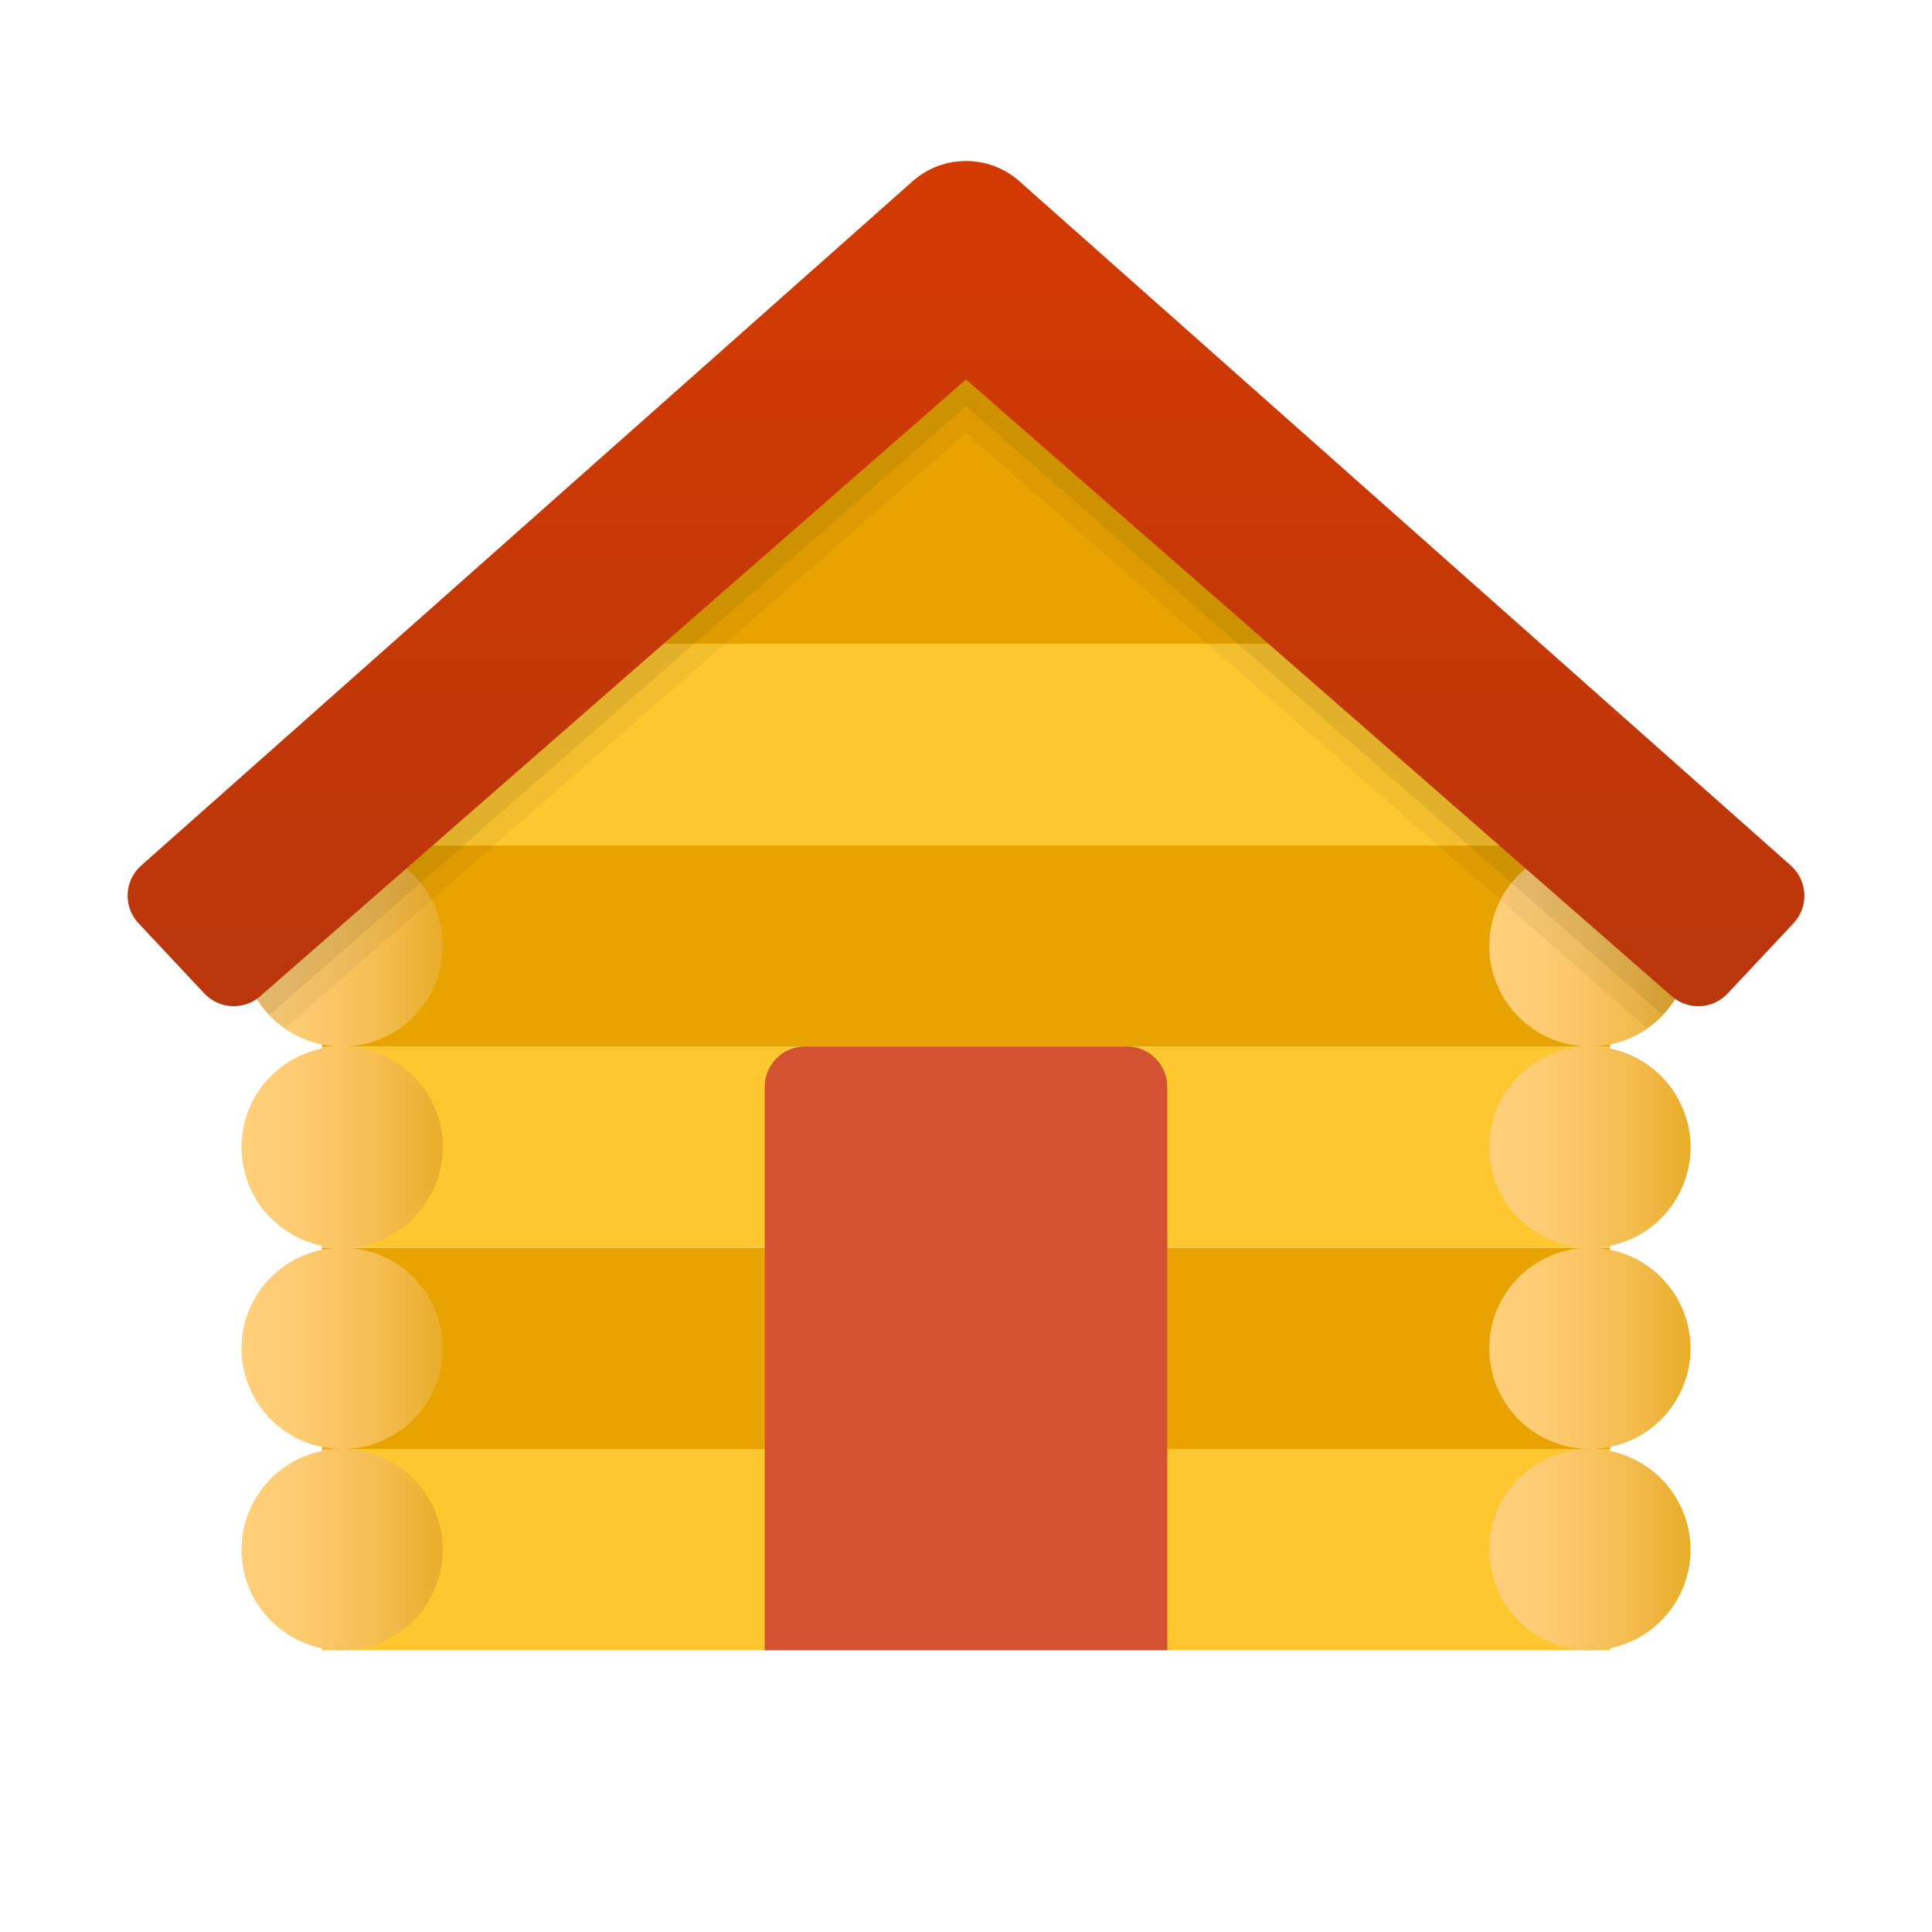<svg xmlns="http://www.w3.org/2000/svg" viewBox="0 0 48 48"><rect width="32" height="5" x="8" y="36" fill="#fec730"/><rect width="32" height="5" x="8" y="31" fill="#e8a300"/><rect width="32" height="5" x="8" y="26" fill="#fec730"/><rect width="32" height="5" x="8" y="21" fill="#e8a300"/><polygon fill="#fec730" points="40,21 8,21 11,16 36,16"/><polygon fill="#e8a300" points="33,16 14,16 24,9 26,10"/><path fill="#d35230" d="M20,26h8c0.552,0,1,0.448,1,1v14H19V27C19,26.448,19.448,26,20,26z"/><linearGradient id="VAc6yWnagnQjKcpWzuBj5a" x1="37" x2="42" y1="23.5" y2="23.5" gradientUnits="userSpaceOnUse"><stop offset="0" stop-color="#ffcf7b"/><stop offset=".196" stop-color="#fecd76"/><stop offset=".439" stop-color="#fac666"/><stop offset=".709" stop-color="#f3bc4d"/><stop offset=".995" stop-color="#eaad2a"/><stop offset="1" stop-color="#eaad29"/></linearGradient><circle cx="39.5" cy="23.5" r="2.5" fill="url(#VAc6yWnagnQjKcpWzuBj5a)"/><linearGradient id="VAc6yWnagnQjKcpWzuBj5b" x1="37" x2="42" y1="33.5" y2="33.5" gradientUnits="userSpaceOnUse"><stop offset="0" stop-color="#ffcf7b"/><stop offset=".196" stop-color="#fecd76"/><stop offset=".439" stop-color="#fac666"/><stop offset=".709" stop-color="#f3bc4d"/><stop offset=".995" stop-color="#eaad2a"/><stop offset="1" stop-color="#eaad29"/></linearGradient><circle cx="39.5" cy="33.5" r="2.5" fill="url(#VAc6yWnagnQjKcpWzuBj5b)"/><linearGradient id="VAc6yWnagnQjKcpWzuBj5c" x1="37" x2="42" y1="38.5" y2="38.5" gradientUnits="userSpaceOnUse"><stop offset="0" stop-color="#ffcf7b"/><stop offset=".196" stop-color="#fecd76"/><stop offset=".439" stop-color="#fac666"/><stop offset=".709" stop-color="#f3bc4d"/><stop offset=".995" stop-color="#eaad2a"/><stop offset="1" stop-color="#eaad29"/></linearGradient><circle cx="39.5" cy="38.5" r="2.5" fill="url(#VAc6yWnagnQjKcpWzuBj5c)"/><linearGradient id="VAc6yWnagnQjKcpWzuBj5d" x1="37" x2="42" y1="28.5" y2="28.5" gradientUnits="userSpaceOnUse"><stop offset="0" stop-color="#ffcf7b"/><stop offset=".196" stop-color="#fecd76"/><stop offset=".439" stop-color="#fac666"/><stop offset=".709" stop-color="#f3bc4d"/><stop offset=".995" stop-color="#eaad2a"/><stop offset="1" stop-color="#eaad29"/></linearGradient><circle cx="39.5" cy="28.5" r="2.5" fill="url(#VAc6yWnagnQjKcpWzuBj5d)"/><linearGradient id="VAc6yWnagnQjKcpWzuBj5e" x1="6" x2="11" y1="23.5" y2="23.5" gradientUnits="userSpaceOnUse"><stop offset="0" stop-color="#ffcf7b"/><stop offset=".196" stop-color="#fecd76"/><stop offset=".439" stop-color="#fac666"/><stop offset=".709" stop-color="#f3bc4d"/><stop offset=".995" stop-color="#eaad2a"/><stop offset="1" stop-color="#eaad29"/></linearGradient><circle cx="8.5" cy="23.5" r="2.5" fill="url(#VAc6yWnagnQjKcpWzuBj5e)"/><linearGradient id="VAc6yWnagnQjKcpWzuBj5f" x1="6" x2="11" y1="33.5" y2="33.5" gradientUnits="userSpaceOnUse"><stop offset="0" stop-color="#ffcf7b"/><stop offset=".196" stop-color="#fecd76"/><stop offset=".439" stop-color="#fac666"/><stop offset=".709" stop-color="#f3bc4d"/><stop offset=".995" stop-color="#eaad2a"/><stop offset="1" stop-color="#eaad29"/></linearGradient><circle cx="8.5" cy="33.5" r="2.5" fill="url(#VAc6yWnagnQjKcpWzuBj5f)"/><linearGradient id="VAc6yWnagnQjKcpWzuBj5g" x1="6" x2="11" y1="38.5" y2="38.5" gradientUnits="userSpaceOnUse"><stop offset="0" stop-color="#ffcf7b"/><stop offset=".196" stop-color="#fecd76"/><stop offset=".439" stop-color="#fac666"/><stop offset=".709" stop-color="#f3bc4d"/><stop offset=".995" stop-color="#eaad2a"/><stop offset="1" stop-color="#eaad29"/></linearGradient><circle cx="8.5" cy="38.5" r="2.5" fill="url(#VAc6yWnagnQjKcpWzuBj5g)"/><path d="M24,9.428L6.467,24.749c-0.029,0.025-0.064,0.034-0.094,0.055c0.179,0.292,0.416,0.544,0.694,0.741	c0.019-0.015,0.04-0.027,0.058-0.043L24,10.756l16.873,14.745c0.019,0.017,0.041,0.028,0.06,0.044	c0.278-0.197,0.515-0.449,0.694-0.74c-0.03-0.021-0.066-0.03-0.094-0.055L24,9.428z" opacity=".05"/><linearGradient id="VAc6yWnagnQjKcpWzuBj5h" x1="24" x2="24" y1="2719.684" y2="2741.696" gradientTransform="translate(0 -2716)" gradientUnits="userSpaceOnUse"><stop offset="0" stop-color="#d43a02"/><stop offset="1" stop-color="#b9360c"/></linearGradient><path fill="url(#VAc6yWnagnQjKcpWzuBj5h)" d="M44.495,21.507L25.326,4.503c-0.757-0.671-1.895-0.671-2.652,0L3.505,21.507	c-0.412,0.367-0.449,0.998-0.082,1.41c0.006,0.007,0.012,0.013,0.018,0.02l1.636,1.745c0.369,0.394,0.985,0.424,1.39,0.067L24,9.428	L41.533,24.75c0.406,0.356,1.021,0.327,1.39-0.067l1.636-1.745c0.378-0.403,0.358-1.035-0.045-1.413	C44.508,21.519,44.502,21.513,44.495,21.507z"/><linearGradient id="VAc6yWnagnQjKcpWzuBj5i" x1="6" x2="11" y1="28.5" y2="28.5" gradientUnits="userSpaceOnUse"><stop offset="0" stop-color="#ffcf7b"/><stop offset=".196" stop-color="#fecd76"/><stop offset=".439" stop-color="#fac666"/><stop offset=".709" stop-color="#f3bc4d"/><stop offset=".995" stop-color="#eaad2a"/><stop offset="1" stop-color="#eaad29"/></linearGradient><circle cx="8.5" cy="28.5" r="2.5" fill="url(#VAc6yWnagnQjKcpWzuBj5i)"/><path d="M24,9.428L6.467,24.749c-0.029,0.025-0.064,0.034-0.094,0.055c0.087,0.142,0.189,0.274,0.301,0.395	c0.039-0.028,0.086-0.042,0.122-0.074L24,10.092l17.203,15.033c0.036,0.032,0.084,0.046,0.123,0.074	c0.112-0.121,0.214-0.253,0.301-0.395c-0.03-0.021-0.066-0.03-0.094-0.055L24,9.428z" opacity=".07"/></svg>